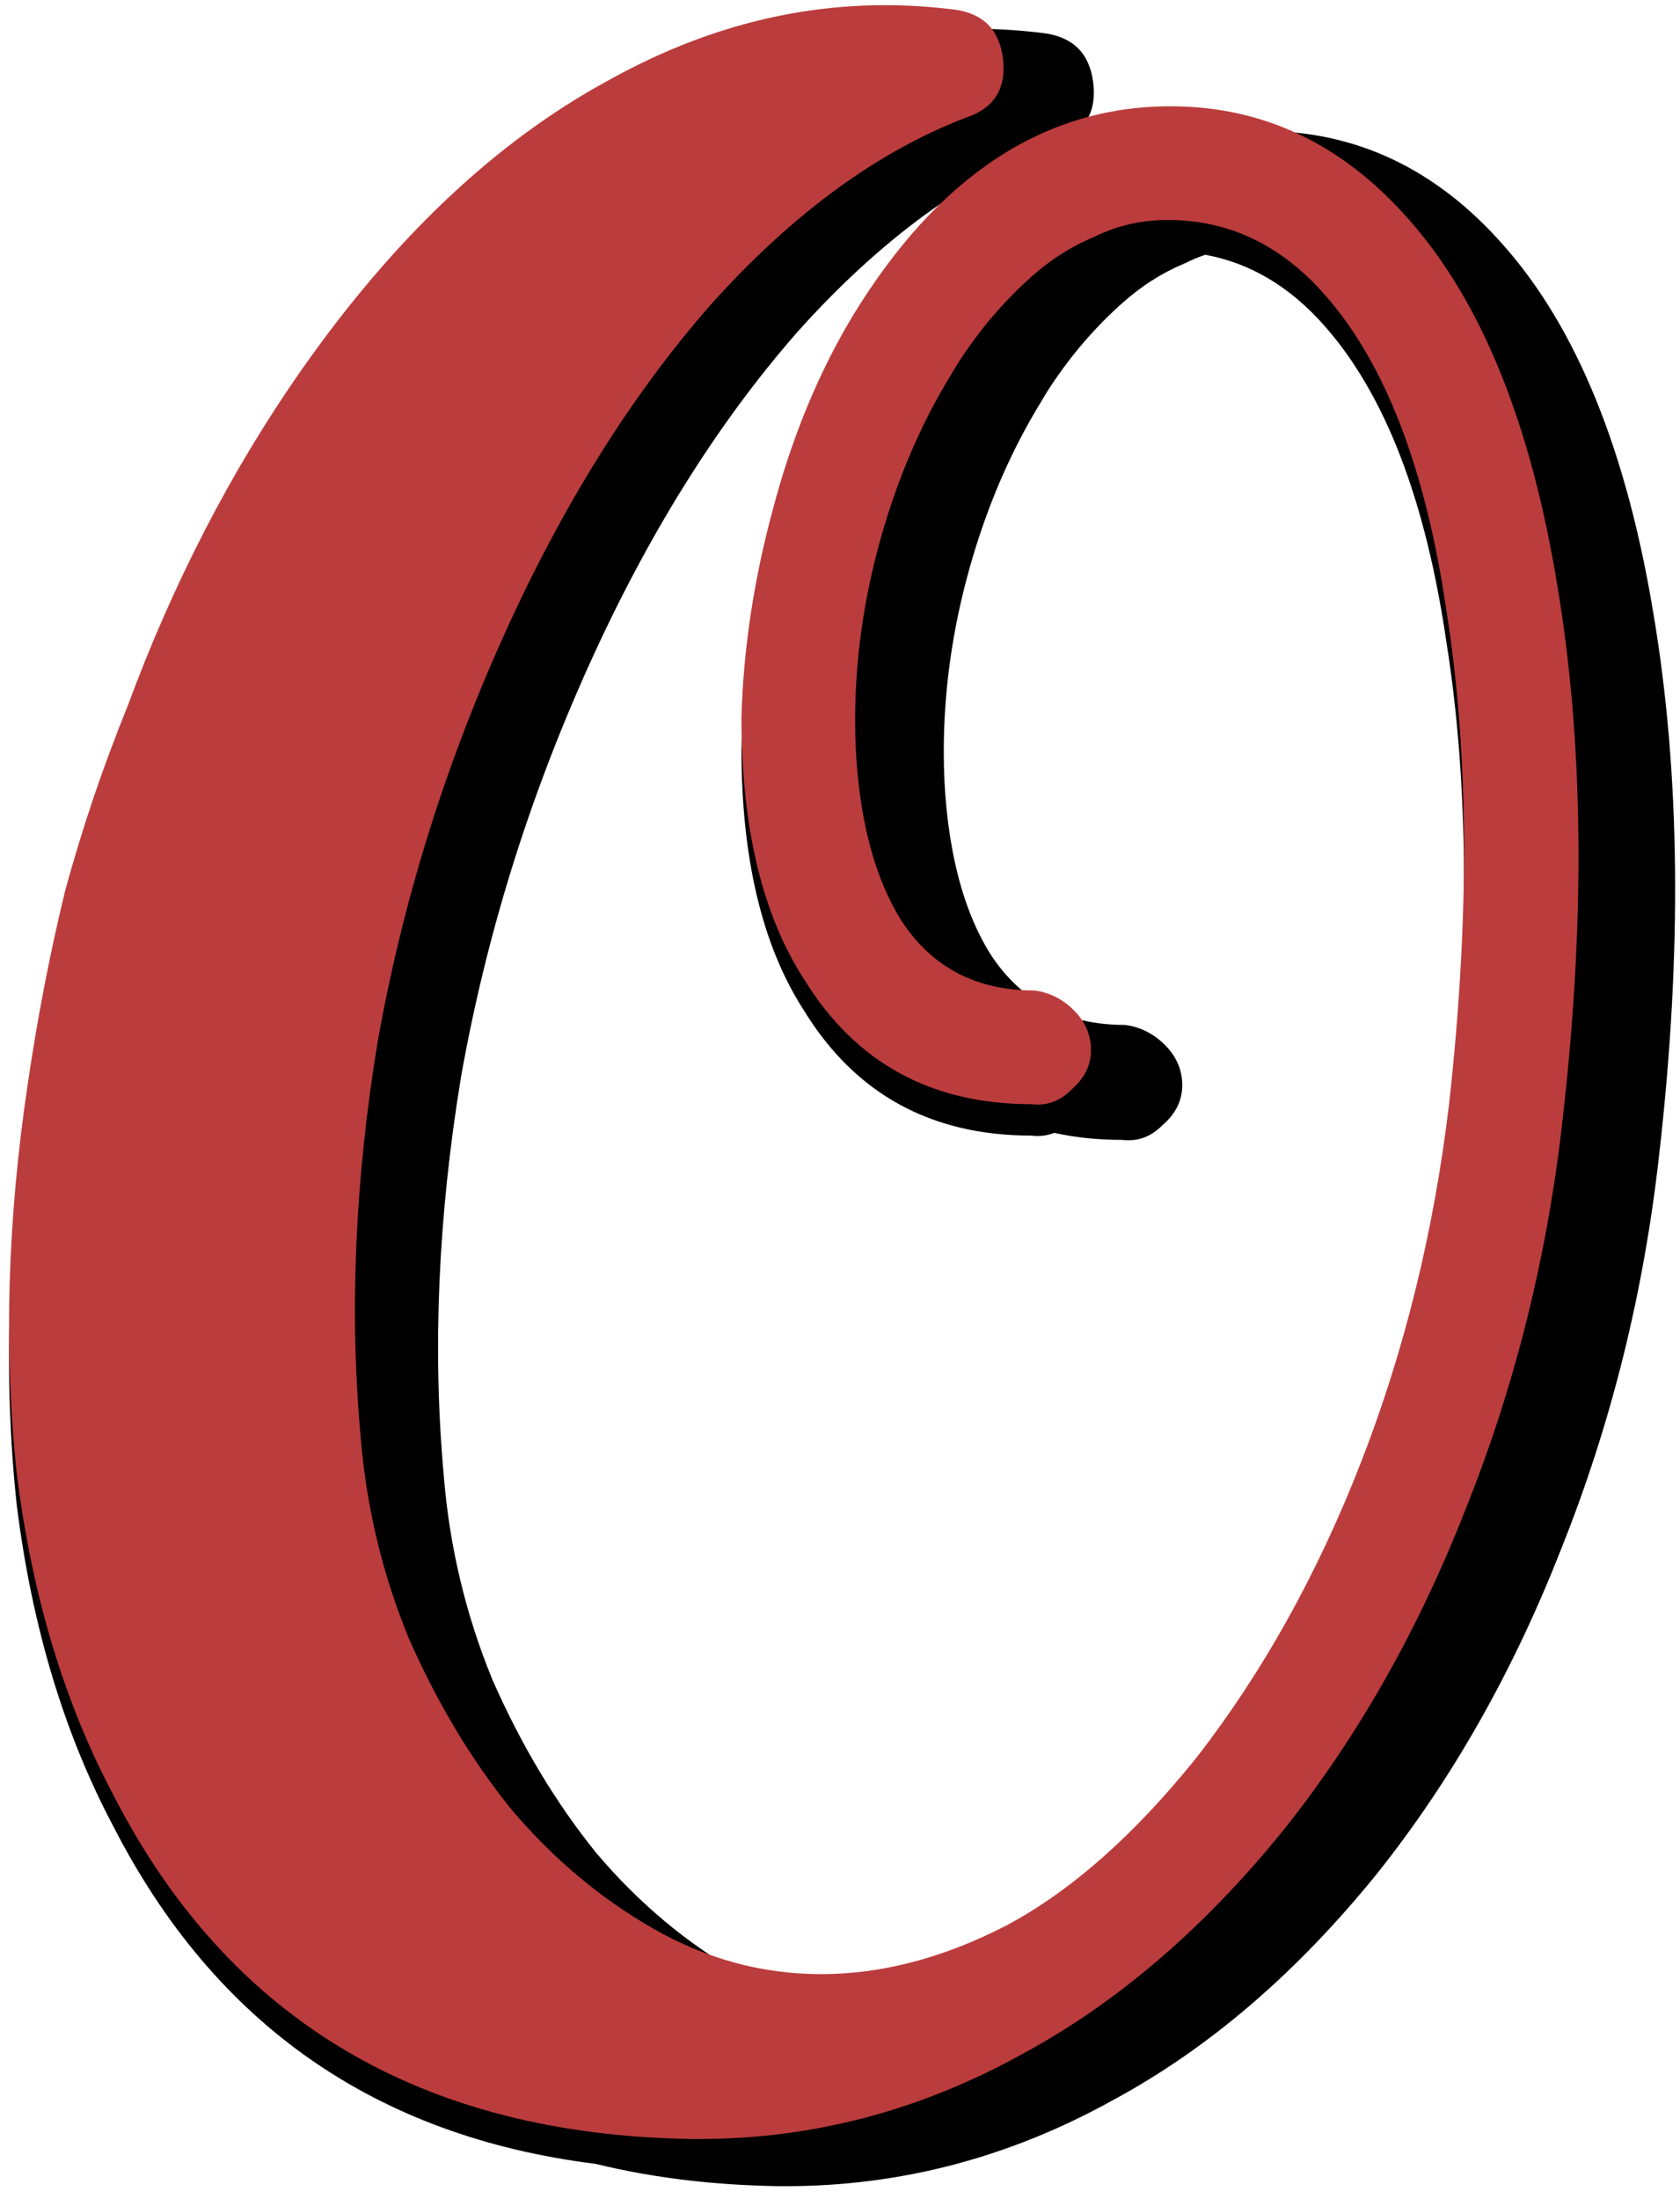 <svg width="107" height="140" viewBox="0 0 107 140" version="1.1" xmlns="http://www.w3.org/2000/svg" xmlns:xlink="http://www.w3.org/1999/xlink" xmlns:figma="http://www.figma.com/figma/ns">
<title>0-red</title>
<desc>Created using Figma</desc>
<g id="Canvas" transform="translate(25 -100)" figma:type="canvas">
<g id="0-red" figma:type="frame">
<g id="Union" figma:type="vector-operation">
<use xlink:href="#path0_fill" transform="translate(-24.425 101.83)"/>
</g>
<g id="0" figma:type="text">
<use xlink:href="#path1_fill" transform="translate(-29 100)" fill="#BB3C3C"/>
</g>
</g>
</g>
<defs>
<path id="path0_fill" fill-rule="evenodd" d="M 105.101 71.656C 106.565 58.846 106.443 47.378 104.735 37.252C 103.027 26.882 99.855 19.074 95.219 13.828C 90.949 8.948 85.825 6.508 79.847 6.508C 78.316 6.508 76.831 6.666 75.394 6.983C 74.928 6.951 74.456 6.936 73.979 6.936C 65.894 6.936 59.137 11.4 53.707 20.33C 51.535 23.95 49.845 28.052 48.639 32.638C 47.432 37.102 46.768 41.507 46.648 45.851C 46.648 52.849 47.975 58.4 50.63 62.503C 53.888 67.812 58.714 70.467 65.11 70.467C 65.631 70.532 66.117 70.474 66.568 70.293C 67.917 70.591 69.354 70.741 70.88 70.741C 71.856 70.863 72.71 70.558 73.442 69.826C 74.296 69.094 74.723 68.24 74.723 67.264C 74.723 66.288 74.357 65.434 73.625 64.702C 72.893 63.97 72.039 63.543 71.063 63.421C 67.281 63.421 64.414 61.896 62.462 58.846C 61.486 57.26 60.754 55.369 60.266 53.173C 59.778 50.977 59.534 48.598 59.534 46.036C 59.534 42.132 60.083 38.228 61.181 34.324C 62.279 30.42 63.804 26.882 65.756 23.71C 66.244 22.856 66.915 21.88 67.769 20.782C 68.745 19.562 69.782 18.464 70.88 17.488C 72.1 16.39 73.442 15.536 74.906 14.926C 75.323 14.717 75.751 14.538 76.188 14.389C 79.046 14.914 81.568 16.412 83.753 18.882C 87.614 23.226 90.208 29.923 91.536 38.973C 92.984 48.023 93.044 58.521 91.717 70.467C 90.751 78.551 88.881 86.153 86.106 93.273C 83.33 100.392 79.831 106.667 75.608 112.097C 71.626 117.044 67.583 120.604 63.481 122.776C 59.499 124.827 55.577 125.853 51.716 125.853C 51.559 125.853 51.402 125.851 51.245 125.848C 49.641 125.365 48.072 124.686 46.541 123.811C 43.125 121.859 40.075 119.297 37.391 116.125C 34.829 112.953 32.633 109.293 30.803 105.145C 29.095 100.997 28.058 96.666 27.692 92.152C 26.96 84.1 27.326 75.621 28.79 66.715C 30.376 57.809 33.06 49.147 36.842 40.729C 40.624 32.311 45.077 25.174 50.201 19.318C 55.447 13.462 60.937 9.436 66.671 7.24C 68.501 6.63 69.294 5.349 69.05 3.397C 68.806 1.567 67.769 0.53 65.939 0.286C 62.456 -0.157 59.023 -0.085 55.641 0.499C 49.654 0.527 43.82 2.13 38.141 5.307C 31.021 9.168 24.505 15.322 18.593 23.769C 14.128 30.164 10.448 37.283 7.552 45.127C 5.983 48.988 4.656 52.91 3.57 56.892C 2.604 60.874 1.82 64.916 1.217 69.019C -0.111 77.827 -0.352 86.153 0.493 93.997C 1.458 101.719 3.509 108.537 6.647 114.45C 13.092 127.023 23.331 134.184 37.363 135.933C 40.986 136.821 44.899 137.294 49.103 137.353L 49.469 137.353C 56.789 137.353 63.743 135.523 70.331 131.863C 76.431 128.569 82.043 123.75 87.167 117.406C 91.925 111.428 95.829 104.535 98.879 96.727C 102.051 88.797 104.125 80.44 105.101 71.656Z"/>
<path id="path1_fill" d="M 103.17 37.174C 104.859 47.189 104.98 58.532 103.532 71.202C 102.567 79.89 100.515 88.156 97.378 95.999C 94.361 103.722 90.5 110.539 85.794 116.452C 80.726 122.727 75.175 127.493 69.142 130.751C 62.626 134.371 55.748 136.181 48.508 136.181L 48.146 136.181C 30.891 135.94 18.583 128.639 11.222 114.28C 8.085 108.367 6.033 101.55 5.068 93.827C 4.223 85.984 4.465 77.658 5.792 68.849C 6.395 64.746 7.18 60.704 8.145 56.722C 9.231 52.74 10.558 48.818 12.127 44.957C 15.023 37.114 18.703 29.994 23.168 23.599C 29.081 15.152 35.597 8.998 42.716 5.137C 49.835 1.155 57.196 -0.353 64.798 0.612C 66.608 0.853 67.634 1.879 67.875 3.689C 68.116 5.62 67.332 6.887 65.522 7.49C 59.851 9.662 54.421 13.644 49.232 19.436C 44.164 25.228 39.76 32.287 36.019 40.613C 32.278 48.939 29.624 57.506 28.055 66.315C 26.607 75.124 26.245 83.51 26.969 91.474C 27.331 95.939 28.357 100.222 30.046 104.325C 31.856 108.428 34.028 112.048 36.562 115.185C 39.217 118.322 42.233 120.856 45.612 122.787C 48.991 124.718 52.55 125.683 56.291 125.683C 60.152 125.683 64.074 124.657 68.056 122.606C 72.159 120.434 76.201 116.874 80.183 111.927C 84.406 106.497 87.906 100.222 90.681 93.103C 93.456 85.984 95.327 78.382 96.292 70.297C 97.619 58.351 97.559 47.853 96.111 38.803C 94.784 29.753 92.189 23.056 88.328 18.712C 85.553 15.575 82.234 14.006 78.373 14.006C 76.684 14.006 75.115 14.368 73.667 15.092C 72.219 15.695 70.892 16.54 69.685 17.626C 68.599 18.591 67.573 19.677 66.608 20.884C 65.763 21.97 65.1 22.935 64.617 23.78C 62.686 26.917 61.178 30.417 60.092 34.278C 59.006 38.139 58.463 42.001 58.463 45.862C 58.463 48.396 58.704 50.749 59.187 52.921C 59.67 55.093 60.394 56.963 61.359 58.532C 63.29 61.549 66.125 63.057 69.866 63.057C 70.831 63.178 71.676 63.6 72.4 64.324C 73.124 65.048 73.486 65.893 73.486 66.858C 73.486 67.823 73.064 68.668 72.219 69.392C 71.495 70.116 70.65 70.418 69.685 70.297C 63.29 70.297 58.463 67.642 55.205 62.333C 52.55 58.23 51.223 52.68 51.223 45.681C 51.344 41.337 52.007 36.933 53.214 32.468C 54.421 27.883 56.11 23.78 58.282 20.16C 63.712 11.231 70.469 6.766 78.554 6.766C 84.467 6.766 89.535 9.179 93.758 14.006C 98.343 19.195 101.481 26.917 103.17 37.174Z"/>
</defs>
</svg>
